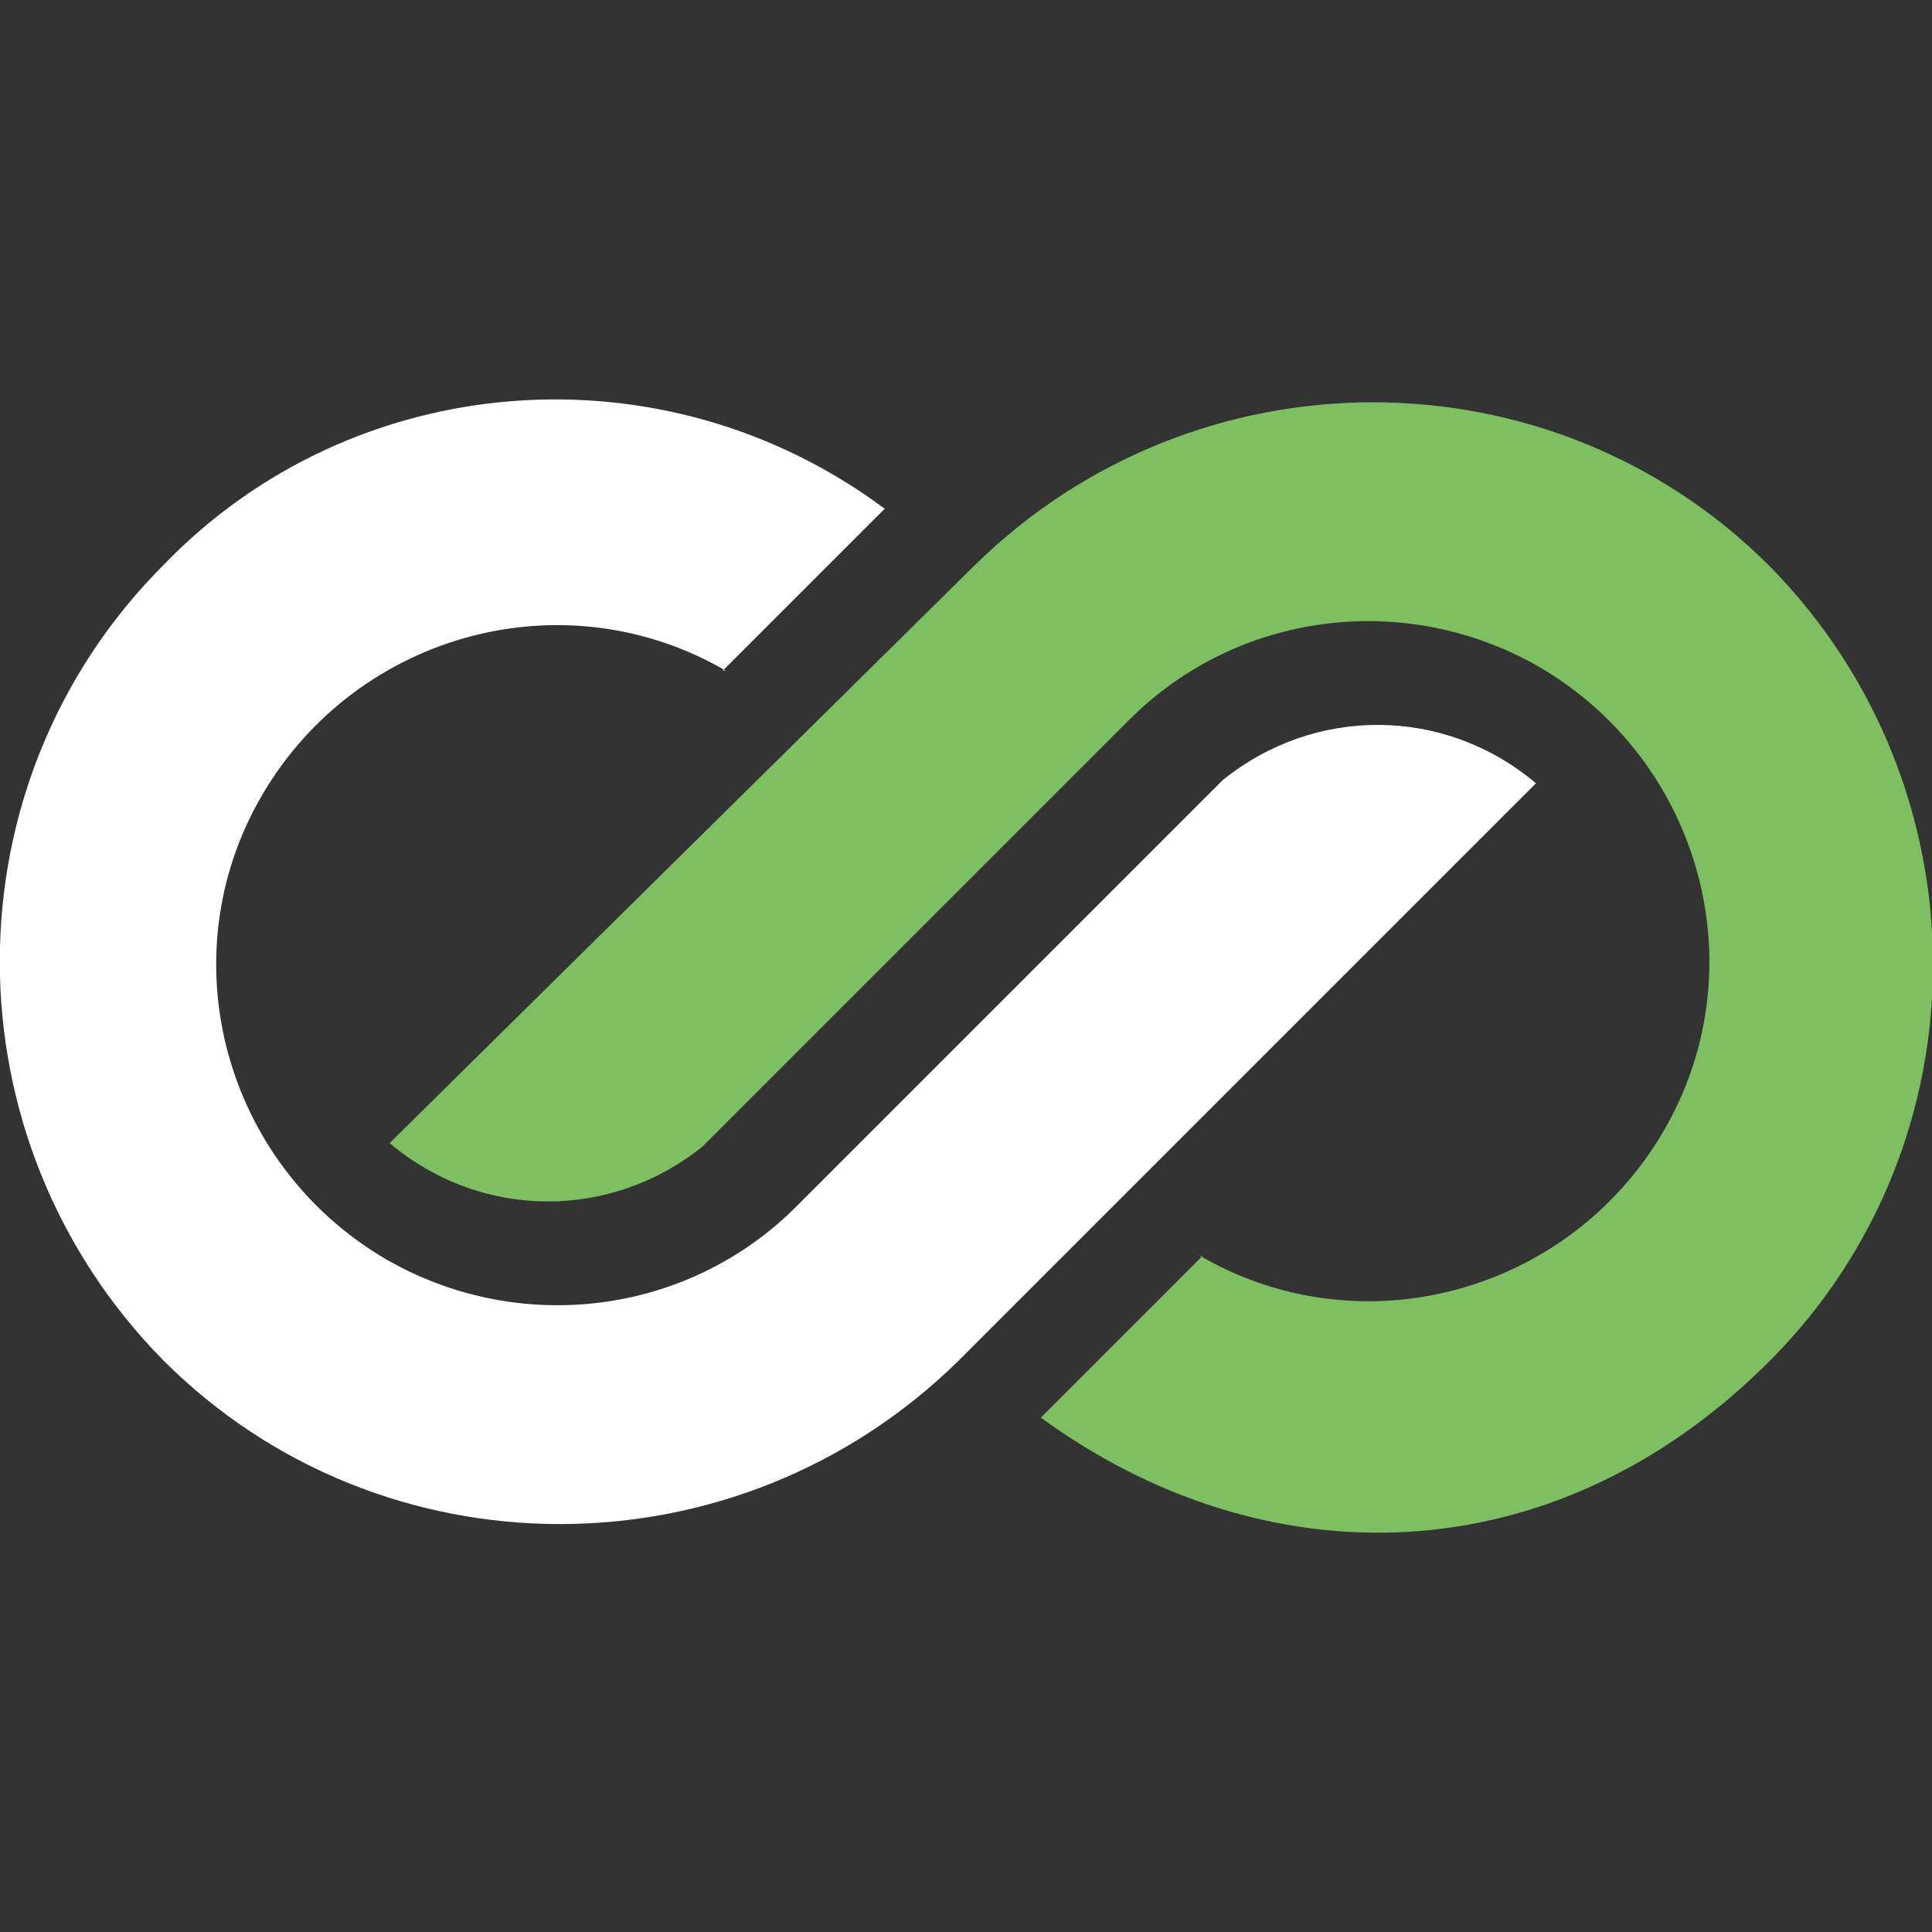 <?xml version="1.0" encoding="UTF-8"?>
<svg id="Layer_1" data-name="Layer 1" xmlns="http://www.w3.org/2000/svg" viewBox="0 0 24 24">
  <rect x="0" y="0" width="24" height="24" fill="#333333" stroke="none"/>
  <defs>
    <style>
      .cls-1 {
        fill: #7dbf61;
      }

      .cls-2 {
        fill: #fff;
      }
    </style>
  </defs>
  <path class="cls-2" d="M9.03,8.34c-2.01-1.18-4.59-.48-5.77,1.53-1.18,2.01-.48,4.59,1.53,5.77,1.66.96,3.76.7,5.11-.66l5.29-5.29c1.14-.92,2.75-.92,3.89.04l-7.17,7.17c-2.75,2.71-7.17,2.71-9.88,0-2.71-2.75-2.71-7.17,0-9.88,2.36-2.45,6.21-2.75,8.96-.7l-2.01,2.01h.04Z"/>
  <path class="cls-1" d="M14.89,15.59c2.01,1.18,4.59.48,5.77-1.53s.48-4.59-1.53-5.77c-1.66-.96-3.76-.7-5.11.66l-5.29,5.29c-1.14.92-2.75.92-3.89-.04l7.26-7.17c2.75-2.71,7.17-2.71,9.88,0,2.71,2.75,2.71,7.17,0,9.88s-6.3,2.71-9.05.7l2.01-2.01h-.04Z"/>
</svg>